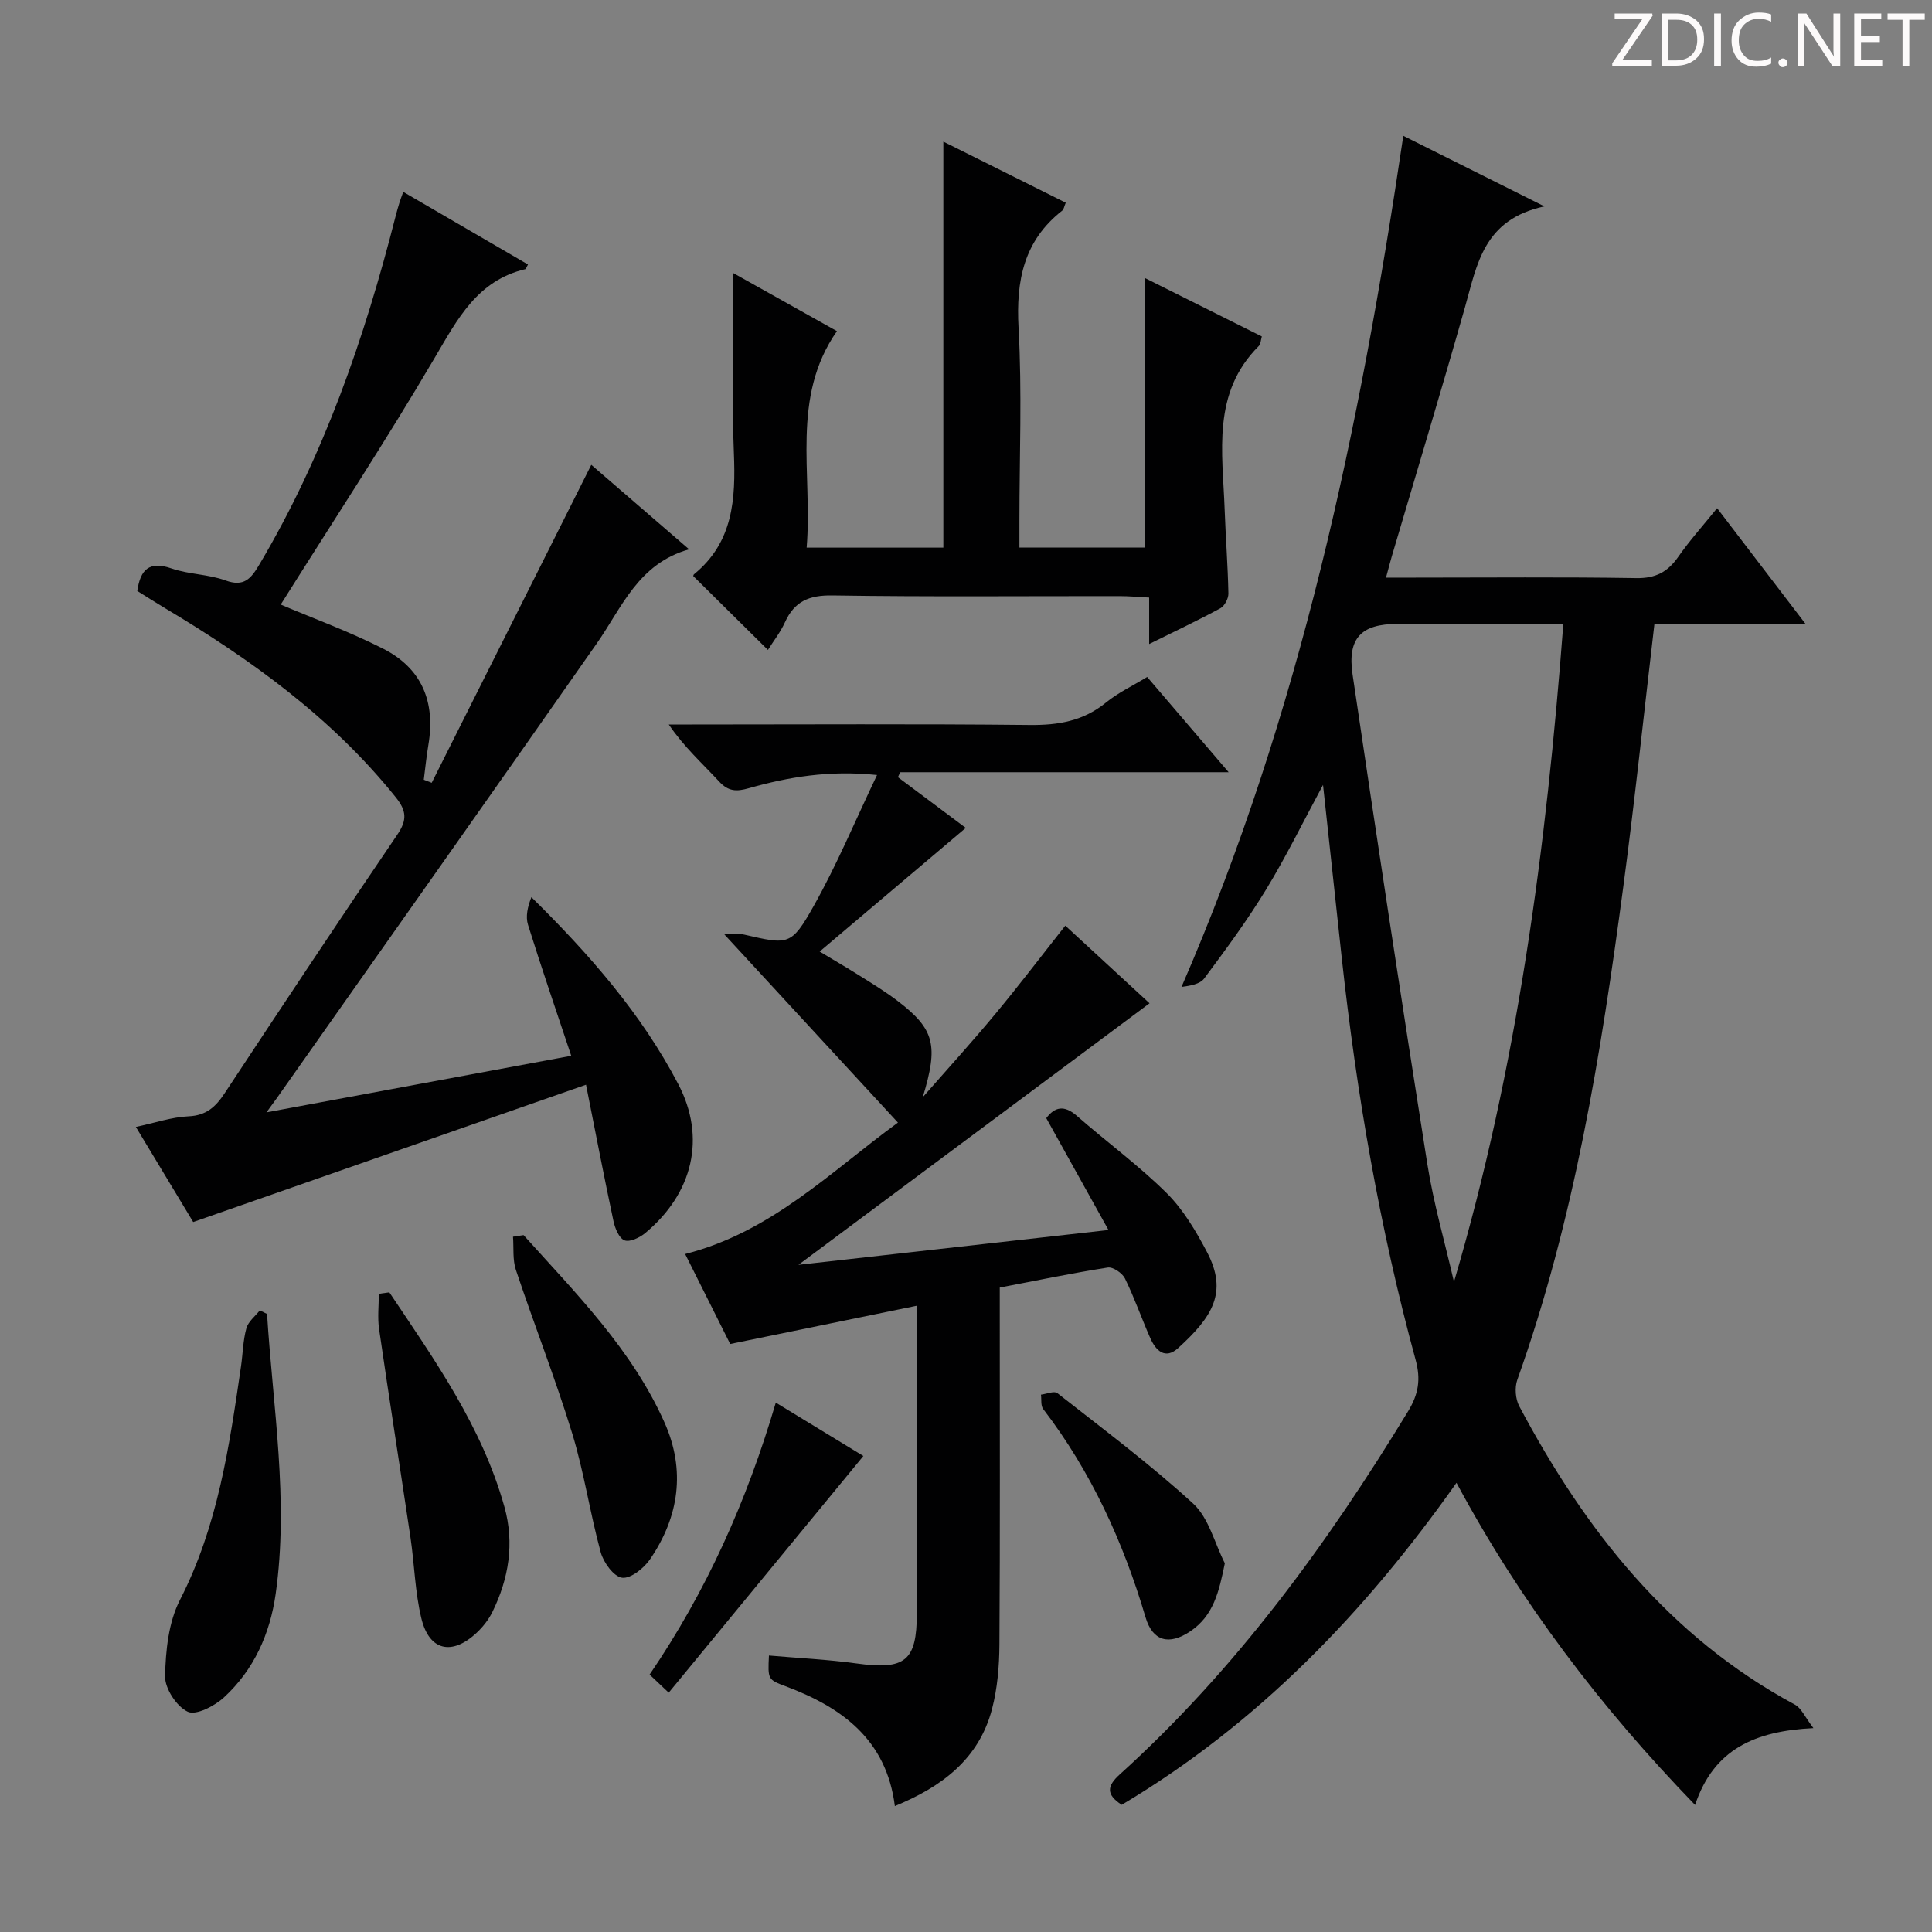 <svg enable-background="new 0 0 400 400" viewBox="0 0 400 400" xmlns="http://www.w3.org/2000/svg"><rect x="0" y="0" width="400" height="400" fill="#808080" stroke="none"/><path d="m342.2 3.2-6.3 9.2h6.1v1.2h-8.2v-.5l6.2-9.1h-5.7v-1.2h7.8v.4z" fill="#fcfafa"/><path d="m344 13.7v-10.9h3.1c1.6 0 3 .5 4.1 1.4 1.1 1 1.6 2.2 1.6 3.9s-.5 3-1.6 4-2.5 1.5-4.2 1.5h-3zm1.4-9.6v8.4h1.6c1.4 0 2.5-.4 3.2-1.1.8-.8 1.2-1.8 1.2-3.2s-.4-2.4-1.2-3.1-1.8-1-3.1-1z" fill="#fcfafa"/><path d="m356.3 2.8v10.9h-1.4v-10.9z" fill="#fcfafa"/><path d="m366.6 13.2c-.8.4-1.8.6-3 .6-1.6 0-2.8-.5-3.7-1.5s-1.4-2.3-1.4-3.9c0-1.7.5-3.2 1.6-4.2s2.4-1.6 4-1.6c1 0 1.9.1 2.6.4v1.5c-.8-.4-1.6-.6-2.6-.6-1.2 0-2.2.4-3 1.2s-1.1 1.9-1.1 3.3c0 1.3.4 2.3 1.1 3.1s1.6 1.1 2.8 1.1c1.1 0 2-.2 2.8-.7v1.3z" fill="#fcfafa"/><path d="m368.2 13c0-.3.1-.5.3-.6.2-.2.4-.3.6-.3.3 0 .5.1.7.3s.3.4.3.6-.1.5-.3.6c-.2.2-.4.3-.7.3s-.5-.1-.6-.3c-.2-.2-.3-.4-.3-.6z" fill="#fcfafa"/><path d="m381.1 13.7h-1.7l-5.5-8.4c-.2-.2-.3-.5-.4-.7 0 .2.1.8.1 1.5v7.6h-1.4v-10.9h1.8l5.3 8.3c.3.4.4.6.4.8 0-.3-.1-.8-.1-1.6v-7.5h1.4v10.9z" fill="#fcfafa"/><path d="m389.7 13.7h-5.8v-10.9h5.6v1.2h-4.2v3.5h3.9v1.2h-3.9v3.7h4.4z" fill="#fcfafa"/><path d="m398.4 4.1h-3.1v9.6h-1.4v-9.6h-3.1v-1.3h7.7v1.3z" fill="#fcfafa"/><g fill="#010102"><path d="m319.76 42.73c-12.65 2.7-13.95 12.06-16.44 20.84-4.89 17.25-10.09 34.41-15.16 51.6-.36 1.23-.67 2.47-1.2 4.42h5.81c15.33 0 30.67-.15 45.99.1 4 .07 6.51-1.26 8.7-4.4 2.37-3.4 5.16-6.5 8.05-10.08 6.01 7.87 11.8 15.45 18.32 23.98-11.25 0-21.29 0-31.3 0-2.18 18.53-4.06 36.52-6.45 54.44-4.61 34.59-10.14 68.99-21.94 102.05-.57 1.6-.39 3.97.41 5.47 13.59 25.58 30.95 47.7 57.05 61.77 1.36.73 2.11 2.6 3.85 4.87-12.06.59-20.64 4.32-24.5 15.91-19.61-20.27-36.1-41.92-49.4-66.7-19.1 27.05-41.26 49.96-69.31 66.67-3.3-2.14-3.04-3.91-.42-6.28 24.06-21.76 42.93-47.64 59.72-75.21 2.15-3.54 2.66-6.6 1.54-10.67-7.44-27.27-12.21-55.05-15.28-83.14-1.28-11.71-2.53-23.42-3.88-35.86-4.13 7.66-7.64 14.85-11.79 21.66-3.89 6.38-8.34 12.42-12.81 18.41-.89 1.2-2.97 1.52-4.7 1.75 24.57-56.51 36.95-115.61 45.92-176.21 9.1 4.55 18.31 9.16 29.22 14.61zm-18.73 222.67c13.12-44.48 19.12-89.85 22.64-136.22-11.81 0-23.09 0-34.37 0-7.47 0-10.38 2.93-9.26 10.5 5.01 33.79 10.12 67.56 15.47 101.29 1.3 8.22 3.65 16.29 5.52 24.43z"/><path d="m185.27 373.93c-1.74-13.77-10.94-20.43-22.63-24.81-3.69-1.38-3.67-1.44-3.44-6.36 6.06.53 12.14.81 18.14 1.64 10.06 1.39 12.48-.48 12.48-10.39 0-19 0-38 0-57 0-1.8 0-3.61 0-6.67-13.18 2.7-25.72 5.27-38.64 7.92-2.92-5.83-6.04-12.06-9.33-18.63 17.92-4.54 30.38-17.27 44.06-27.21-12.08-13.09-23.88-25.88-35.94-38.96.87 0 2.58-.31 4.14.05 9.13 2.09 9.71 2.34 14.36-5.94 4.77-8.47 8.53-17.51 13.11-27.11-9.96-1.03-18.35.41-26.58 2.74-2.53.72-4.2.67-6.1-1.38-3.46-3.74-7.27-7.15-10.44-11.82h4.74c23.33 0 46.66-.15 69.99.1 5.91.06 11.08-.81 15.76-4.62 2.53-2.07 5.58-3.5 8.56-5.32 5.55 6.48 10.92 12.75 16.87 19.72-23.25 0-45.63 0-68.01 0-.15.34-.31.68-.46 1.03 4.67 3.49 9.35 6.99 14.04 10.5-10.03 8.49-19.98 16.91-30.25 25.6 2.49 1.5 5.39 3.18 8.24 4.97 2.68 1.68 5.39 3.34 7.9 5.25 7.72 5.89 8.46 9.21 5.21 19.93 5.03-5.74 10.17-11.39 15.04-17.26 4.88-5.87 9.49-11.95 14.47-18.25 5.76 5.31 11.58 10.67 17.44 16.07-24.1 17.95-47.99 35.75-72.69 54.15 21.63-2.43 42.4-4.76 64.19-7.21-4.44-7.98-8.61-15.49-12.88-23.16 1.75-2.33 3.7-2.79 6.35-.46 6.13 5.37 12.75 10.21 18.53 15.93 3.46 3.42 6.09 7.88 8.39 12.24 4.41 8.38 1.07 13.49-5.96 19.89-2.68 2.44-4.62.55-5.77-2.04-1.81-4.1-3.28-8.35-5.25-12.37-.55-1.11-2.48-2.43-3.56-2.26-7.34 1.15-14.61 2.66-22.36 4.15v5.44c0 22.83.08 45.66-.07 68.49-.03 4.45-.41 9.03-1.53 13.32-2.72 10.4-10.45 16.13-20.12 20.1z"/><path d="m58.12 125.17c6.64 2.82 14.1 5.54 21.14 9.1 8.06 4.07 10.95 11.01 9.42 20.02-.4 2.37-.63 4.77-.94 7.15.55.21 1.1.42 1.64.63 10.99-21.89 21.97-43.78 33.04-65.83 5.96 5.15 12.72 10.98 20.25 17.49-10.56 2.97-13.91 12.06-19.15 19.54-21.94 31.35-44.02 62.6-66.06 93.88-.46.65-.94 1.3-2.29 3.15 21.6-4.01 41.97-7.79 63.1-11.71-3.09-9.27-6.15-18.15-8.95-27.11-.54-1.72-.08-3.76.7-5.73 12.04 11.87 22.79 24.14 30.41 38.71 5.8 11.08 3.05 22.6-6.85 30.84-1.14.95-3.21 1.93-4.29 1.5-1.13-.45-1.97-2.51-2.28-4-1.9-8.89-3.61-17.81-5.68-28.22-27.46 9.6-54.01 18.88-81.33 28.43-3.38-5.61-7.46-12.38-11.87-19.69 3.97-.85 7.42-2.04 10.92-2.2 3.69-.17 5.61-1.98 7.47-4.79 11.82-17.91 23.68-35.8 35.75-53.54 2.08-3.05 1.88-4.97-.35-7.74-13.26-16.52-30.09-28.6-48.06-39.32-1.84-1.1-3.64-2.26-5.44-3.38.66-4.53 2.53-6.24 7.12-4.65 3.57 1.23 7.6 1.18 11.14 2.47 3.83 1.4 5.28-.37 6.98-3.23 13.37-22.52 21.82-46.94 28.24-72.15.24-.96.52-1.91.81-2.86.18-.6.42-1.18.78-2.2 8.77 5.1 17.31 10.07 25.82 15.03-.39.72-.44.94-.53.96-9.95 2.35-14.03 10.29-18.75 18.31-10.18 17.33-21.23 34.14-31.91 51.14z"/><path d="m237.09 113.36c0-18.75 0-37.03 0-55.77 7.8 3.9 15.88 7.93 24.16 12.07-.24.82-.23 1.59-.62 1.97-9.77 9.73-7.5 21.97-7.08 33.81.21 5.82.66 11.62.78 17.44.02 1.03-.79 2.58-1.66 3.05-4.64 2.52-9.43 4.78-14.75 7.41 0-3.47 0-6.24 0-9.62-2.26-.12-4.18-.3-6.09-.3-19.83-.02-39.66.17-59.48-.14-4.82-.08-7.86 1.21-9.83 5.55-.94 2.08-2.4 3.92-3.53 5.73-5.31-5.25-10.37-10.26-15.46-15.29.03-.07.04-.28.15-.37 8.13-6.63 8.65-15.55 8.26-25.15-.5-12.25-.12-24.53-.12-37.21 6.67 3.73 13.71 7.68 21.46 12.02-9.61 13.76-5.02 29.37-6.27 44.82h28.3c0-27.5 0-55.21 0-84.06 9.1 4.54 17.18 8.58 25.34 12.65-.34.8-.4 1.38-.72 1.63-7.98 6.25-9.59 14.5-9.05 24.25.74 13.29.18 26.65.18 39.98v5.54c9.17-.01 17.84-.01 26.03-.01z"/><path d="m80.61 267.57c9.39 14.02 19.2 27.82 23.83 44.43 2.1 7.53.9 14.84-2.51 21.77-.79 1.6-1.98 3.1-3.29 4.32-5.1 4.74-9.78 3.68-11.4-3.02-1.32-5.43-1.43-11.15-2.25-16.71-2.14-14.41-4.42-28.81-6.51-43.23-.34-2.37-.05-4.83-.05-7.26.72-.1 1.45-.2 2.18-.3z"/><path d="m55.29 272.04c1.2 19.31 4.54 38.54 1.78 57.99-1.17 8.24-4.5 15.69-10.69 21.39-1.94 1.79-5.8 3.79-7.51 2.98-2.3-1.08-4.75-4.81-4.69-7.35.11-5.32.71-11.18 3.08-15.81 7.84-15.27 10.22-31.78 12.64-48.36.38-2.63.41-5.34 1.11-7.87.38-1.39 1.82-2.49 2.78-3.71.5.25 1 .5 1.5.74z"/><path d="m108.4 255.72c10.85 12.07 22.41 23.64 29.17 38.78 4.41 9.87 3.04 19.53-3 28.35-1.27 1.85-4.02 4.04-5.78 3.8-1.73-.23-3.84-3.15-4.42-5.27-2.23-8.14-3.44-16.58-5.91-24.63-3.5-11.39-7.87-22.51-11.65-33.82-.71-2.12-.42-4.58-.6-6.88.72-.11 1.45-.22 2.19-.33z"/><path d="m253.59 323.66c-1.22 5.97-2.36 10.87-7.17 14.1-4.4 2.95-7.78 2.04-9.25-2.93-4.61-15.59-11.26-30.14-21.19-43.11-.54-.7-.32-1.97-.46-2.97 1.15-.14 2.75-.83 3.39-.32 9.51 7.47 19.23 14.72 28.13 22.88 3.23 2.97 4.42 8.17 6.55 12.35z"/><path d="m178.75 301.45c-13.56 16.49-26.75 32.53-40.3 49-1.38-1.3-2.62-2.48-3.96-3.74 11.78-17.3 20.1-35.85 26.13-56.31 5.9 3.59 11.73 7.15 18.13 11.05z"/></g></svg>